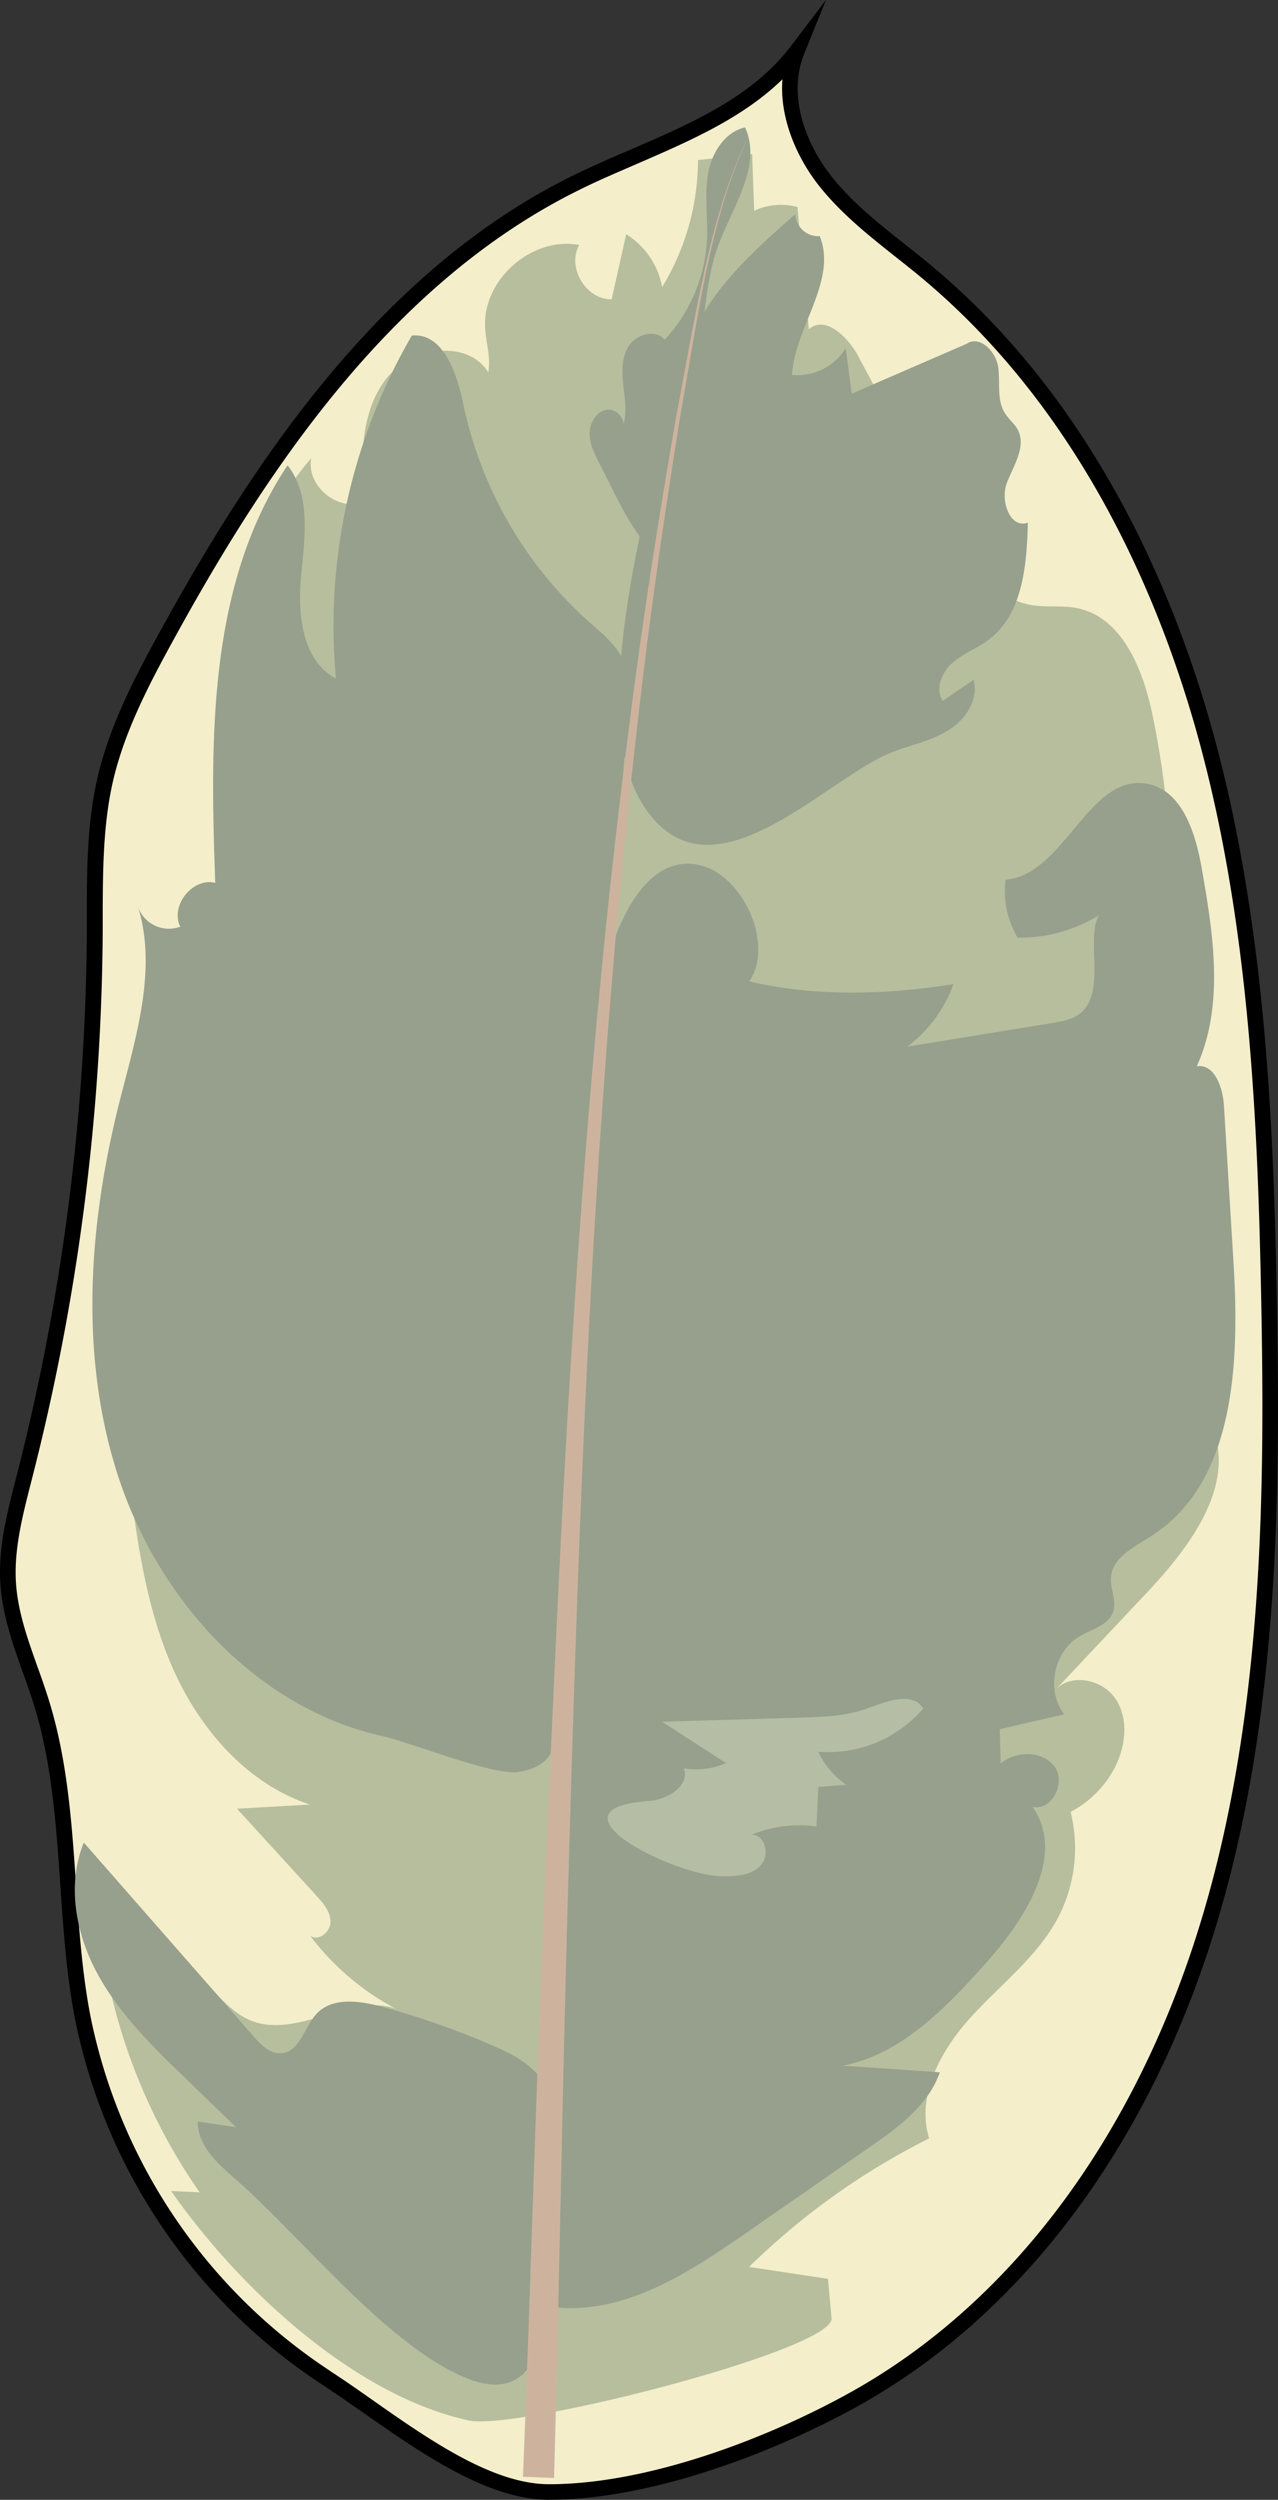 <svg xmlns="http://www.w3.org/2000/svg" viewBox="0 0 309.08 604.27"><rect x="0" y="0" width="309.08" height="604.27" fill="#333333" stroke="none"/><defs><style>.cls-1{fill:#f4eecb;}.cls-2{fill:#b7be9d;}.cls-3{fill:#96a08d;}.cls-4{fill:#b5bea4;}.cls-5{fill:#cdb39d;}</style></defs><g id="Layer_2" data-name="Layer 2"><g id="plants"><g id="rubber-tree1"><path class="cls-1" d="M78.85,574.72a135.45,135.45,0,0,1-58.94-87.56c-4.7-24.84-2.34-50.9-9.73-75.07-3-9.77-7.55-19.23-8.2-29.42-.57-8.84,1.85-17.55,4-26.12a544.18,544.18,0,0,0,16.9-130.94c.09-12.47-.24-25.08,2.56-37.22S34.05,165.15,40,154.28c24.15-44.07,54.26-88,99.37-110.13C158.16,34.93,180,29,192.72,12.36c-4.15,10.28-.22,22.3,6.58,31s16.12,15.1,24.64,22.18c34.55,28.72,56.41,70.47,68.1,113.85s13.94,88.7,14.84,133.62c1,50,.28,100.75-13.65,148.76s-42.68,93.59-86.32,118c-20.78,11.62-49.9,22.58-74.07,22.59C114.84,602.38,94.25,584.65,78.85,574.72Z"/><path d="M132.83,604.27c-14.86,0-30.82-11.18-44.89-21-3.58-2.51-7-4.87-10.12-6.91h0a138.12,138.12,0,0,1-59.77-88.8c-2-10.53-2.74-21.4-3.46-31.9-1-14.33-2-29.15-6.21-43-.85-2.78-1.86-5.6-2.83-8.33-2.45-6.89-5-14-5.46-21.52-.56-8.6,1.61-17,3.7-25.16l.4-1.55A542.5,542.5,0,0,0,21,225.6l0-4.35c0-11,.06-22.35,2.59-33.29,2.84-12.34,8.82-23.85,14.71-34.59C59.88,114.06,90.74,65.92,138.53,42.46c4.56-2.24,9.35-4.31,14-6.31,14.44-6.23,29.36-12.67,38.69-24.93L199.75,0l-5.28,13.07c-4.12,10.21.57,21.77,6.32,29.17,5,6.49,11.71,11.78,18.16,16.89,2.08,1.65,4.16,3.3,6.2,5,40.24,33.45,59.58,80.9,68.72,114.81C306.05,224.17,308,271.86,308.77,313c.92,46.19.7,99.64-13.72,149.32-15.71,54.15-46.69,96.45-87.22,119.11-19.73,11-49.8,22.81-75,22.82Zm-53-31.14c3.22,2.08,6.63,4.46,10.24,7,13.62,9.55,29.05,20.37,42.72,20.37h0c24.46,0,53.83-11.55,73.14-22.35,39.66-22.16,70-63.66,85.44-116.86C305.69,412.11,305.9,359,305,313.09c-.82-40.93-2.7-88.35-14.78-133.17-9-33.38-28-80.06-67.48-112.89-2-1.67-4.07-3.3-6.13-4.93-6.63-5.26-13.47-10.69-18.8-17.54-5.05-6.5-9.33-16-8.58-25.4-9.7,9.46-22.63,15-35.2,20.46-4.6,2-9.35,4-13.82,6.23-46.84,23-77.27,70.51-98.54,109.34-5.75,10.5-11.6,21.75-14.34,33.62-2.42,10.53-2.46,21.67-2.49,32.45v4.36A546.36,546.36,0,0,1,7.85,357l-.4,1.56c-2,7.86-4.1,16-3.59,24,.45,7,2.78,13.54,5.26,20.49,1,2.77,2,5.63,2.87,8.49,4.35,14.24,5.38,29.28,6.38,43.82.71,10.39,1.45,21.15,3.4,31.46A134.24,134.24,0,0,0,79.87,573.13Z"/><path class="cls-2" d="M41.39,529.62l6.9.33A139.56,139.56,0,0,1,23.2,450.1L51,480.55c3,3.24,6.09,6.6,10.22,8.08,11.91,4.27,26.19-8.66,36.86-1.88A62.53,62.53,0,0,1,75,467.9c2,1.49,4.93-.88,4.93-3.35s-1.77-4.52-3.43-6.34l-19.19-21,17.66-1c-15.53-5.09-27.07-18.71-33.52-33.73s-8.52-31.48-10.53-47.7c-3.95-32-7.58-66.09,6.52-95.09,4.87-10,11.7-19,15.94-29.31,7.86-19.1,6.06-40.58,5.91-61.24s2.15-43,16-58.37c-1.32,6.53,6.32,13,12.53,10.56-.48-10-.73-20.82,5-29S112.77,81.54,118.09,90c.65-3.59-.58-7.22-.77-10.87-.61-11.59,11.37-22.07,22.78-19.91-3.09,5.36,1.64,13.29,7.83,13.12l3.51-15.72a19,19,0,0,1,8.69,12.79,59.44,59.44,0,0,0,8.68-30.72l13.1-1.44.48,13.7a15.37,15.37,0,0,1,10.47-.91l2.76,29.55c3.91-3.47,9.43,1.82,11.9,6.43l21.41,40c4.71,8.79,10.71,18.55,20.53,20.24,3.61.62,7.36,0,11,.73,10.84,2.15,15.87,14.6,18.18,25.42a210.25,210.25,0,0,1-8,114.9c-3.15,8.65-6.91,18-4,26.76,4.33,13.09,21.36,18.24,26.56,31,5.74,14.12-5.52,29-16,40.09l-21.86,23.22c3.89-4,11.32-2.38,14.43,2.25s2.56,10.95.15,16a25.17,25.17,0,0,1-11,11.35,36.21,36.21,0,0,1-3,25.48c-5,9.54-14,16.27-21.21,24.24s-13.17,18.91-10,29.2a172.46,172.46,0,0,0-43.54,31.07l19.08,2.9.86,9.62c0,7.69-76.13,27.09-87.7,24.6C85.24,579,57.28,552.44,41.39,529.62Z"/><path class="cls-3" d="M56.56,526.41c-4.21-3.64-8.79-8-8.73-13.58l9.26,1.37L45.15,502.66c-8-7.7-16.06-15.56-21.42-25.26s-7.67-21.71-3.46-32q20.56,23.46,41.12,46.91c1.8,2.06,4,4.3,6.76,4,4.44-.42,5.44-6.45,8.54-9.66,3.81-3.93,10.26-3,15.56-1.6a194.71,194.71,0,0,1,26.44,9.22c4.13,1.77,8.31,3.78,11.3,7.13,6.26,7,5.6,17.6,4.58,27-1.69,15.43,2.63,55.62-20.95,46.75C94.18,567.88,72.42,540.07,56.56,526.41Z"/><path class="cls-3" d="M92.48,419.66c-30.15-6.7-53.7-32.49-63.55-61.76s-7.61-61.43-.08-91.38c4-15.79,9.37-32.46,4.34-47.95A7.9,7.9,0,0,0,43.61,224c-2.55-5.06,3-11.95,8.45-10.59-1.24-34.72-1.8-72,17.49-100.94,5.69,7.29,4.14,17.62,3.26,26.83s.26,20.37,8.43,24.71A139.66,139.66,0,0,1,99.6,81.12c7.62-.74,10.91,9.17,12.47,16.67a97.61,97.61,0,0,0,30.53,52.67c3.21,2.84,6.73,5.64,8.36,9.61,1.42,3.48,1.18,7.4.91,11.15L140.59,328.85q-2.75,38.53-5.51,77.06c-.86,12.2,1.79,20.63-9.76,22.42C119.29,429.27,99.46,421.21,92.48,419.66Z"/><path class="cls-3" d="M145,112.1c-1.18-2.29-2.4-4.7-2.4-7.28s1.61-5.38,4.16-5.77,5.11,2.84,3.56,4.91c1.39-3.16.9-6.78.5-10.2s-.62-7.14,1.21-10.06,6.51-4.22,8.73-1.59A38.43,38.43,0,0,0,171,57.65c.2-5.14-.64-10.33.19-15.4s3.94-10.3,9-11.46c4.29,9.41-3.3,19.53-6.74,29.28-1.95,5.53-2.56,11.44-3.32,17.26-1.67,12.8-3.35,46.23-14.61,53.38C151.18,125.18,148.3,118.41,145,112.1Z"/><path class="cls-3" d="M215.34,182c4.59-1.88,9.6-2.79,13.84-5.35s7.65-7.56,6.25-12.31L228,169.43c-1.91-2.89-.24-6.93,2.36-9.21s6-3.5,8.74-5.58c8.25-6.19,9.23-18,9.48-28.29-4.29,1.54-6.72-5.31-5.09-9.57s4.79-8.87,2.65-12.9c-.79-1.49-2.21-2.56-3.11-4-2-3.2-1.11-7.36-1.62-11.12s-4.46-7.8-7.6-5.67l-5.43,2.36-22.4,9.71-1.44-11a13.71,13.71,0,0,1-13,6.47c.73-11.62,11-22.71,6.72-33.55a5.54,5.54,0,0,1-5.91-5.31c-8.65,7.6-17.46,15.4-23.09,25.44-4.46,7.92-6.71,16.87-8.6,25.76-4.68,22-18.47,70.19-5.33,91.29C171.2,219.86,198.83,188.79,215.34,182Z"/><path class="cls-3" d="M230.6,237.88A33.08,33.08,0,0,1,219.45,253l34.94-5.69c2.52-.41,5.2-.89,7.12-2.58,7.32-6.48-1.71-24,7.87-26a36.73,36.73,0,0,1-23.26,7.94,21.83,21.83,0,0,1-2.92-14c14.31-1.27,20-25.64,34.13-23.22,8.55,1.46,11.78,11.83,13.29,20.37,2.82,16,5.52,33.15-1.19,47.94,4.32-.7,6.31,5.16,6.58,9.53l2.28,37.38c1.5,24.42.63,53.73-20.06,66.77-4,2.53-9.16,5.06-9.55,9.8-.23,2.8,1.42,5.68.53,8.35-1.11,3.29-5.18,4.21-8.17,6-6.23,3.64-8.08,13.07-3.68,18.8L241.78,418l.25,8.23c3.78-3,10-3.12,12.94.72s-.53,10.84-5.24,9.82c8.1,11.53-1.61,26.89-11,37.42-9.72,10.91-20.57,22.36-34.91,25.14l23.47,1.6C224.5,509,217.07,514.36,210,519.24L180.69,539.6c-13.23,9.18-27.67,18.75-43.77,18.32-1.77,0-3.67-.27-5-1.45-1.87-1.66-1.89-4.52-1.77-7,3.72-71.71,6.94-143.45,10.55-215.16,1.64-32.45-2.92-73.77,7-104.72,2.87-8.89,9.35-22.57,20.78-20.62,11.07,1.89,18.93,19.32,12.72,28.25C197.05,241,214.63,240.46,230.6,237.88Z"/><path class="cls-4" d="M174.83,453.55c3.29,0,7-.25,9.2-2.68s1-7.55-2.28-7.35a29.65,29.65,0,0,1,15.71-2l.44-9.58,6.74-.51a20.83,20.83,0,0,1-6.78-8A30.18,30.18,0,0,0,223.25,413c-2.52-4.28-8.93-1.69-13.59,0-5,1.85-10.46,2-15.8,2.19l-33.74,1,15.49,10a18.78,18.78,0,0,1-10.21,1.29c1.53,4.22-4,7.56-8.49,7.87C130.79,437.24,163.05,453.53,174.83,453.55Z"/><path class="cls-5" d="M126.48,598.69c1.93-47.49,3.14-95.1,5.28-142.65s4.11-95.11,7.33-142.61c.74-11.88,1.7-23.75,2.57-35.62,1-11.86,1.92-23.73,3.11-35.57,2.17-23.71,4.88-47.37,7.93-71s6.77-47.13,10.84-70.58c2.24-11.68,4.22-23.42,6.78-35s5.86-23.17,11.26-33.79c-5.26,10.69-8.38,22.27-10.8,33.88s-4.23,23.41-6.31,35.11c-3.76,23.49-7.19,47-9.9,70.65s-5.13,47.28-7,71c-1,11.84-1.77,23.71-2.64,35.56-.71,11.87-1.51,23.73-2.1,35.61-2.58,47.48-4.06,95-5.43,142.58S135.31,551.34,134,599Z"/></g></g></g></svg>